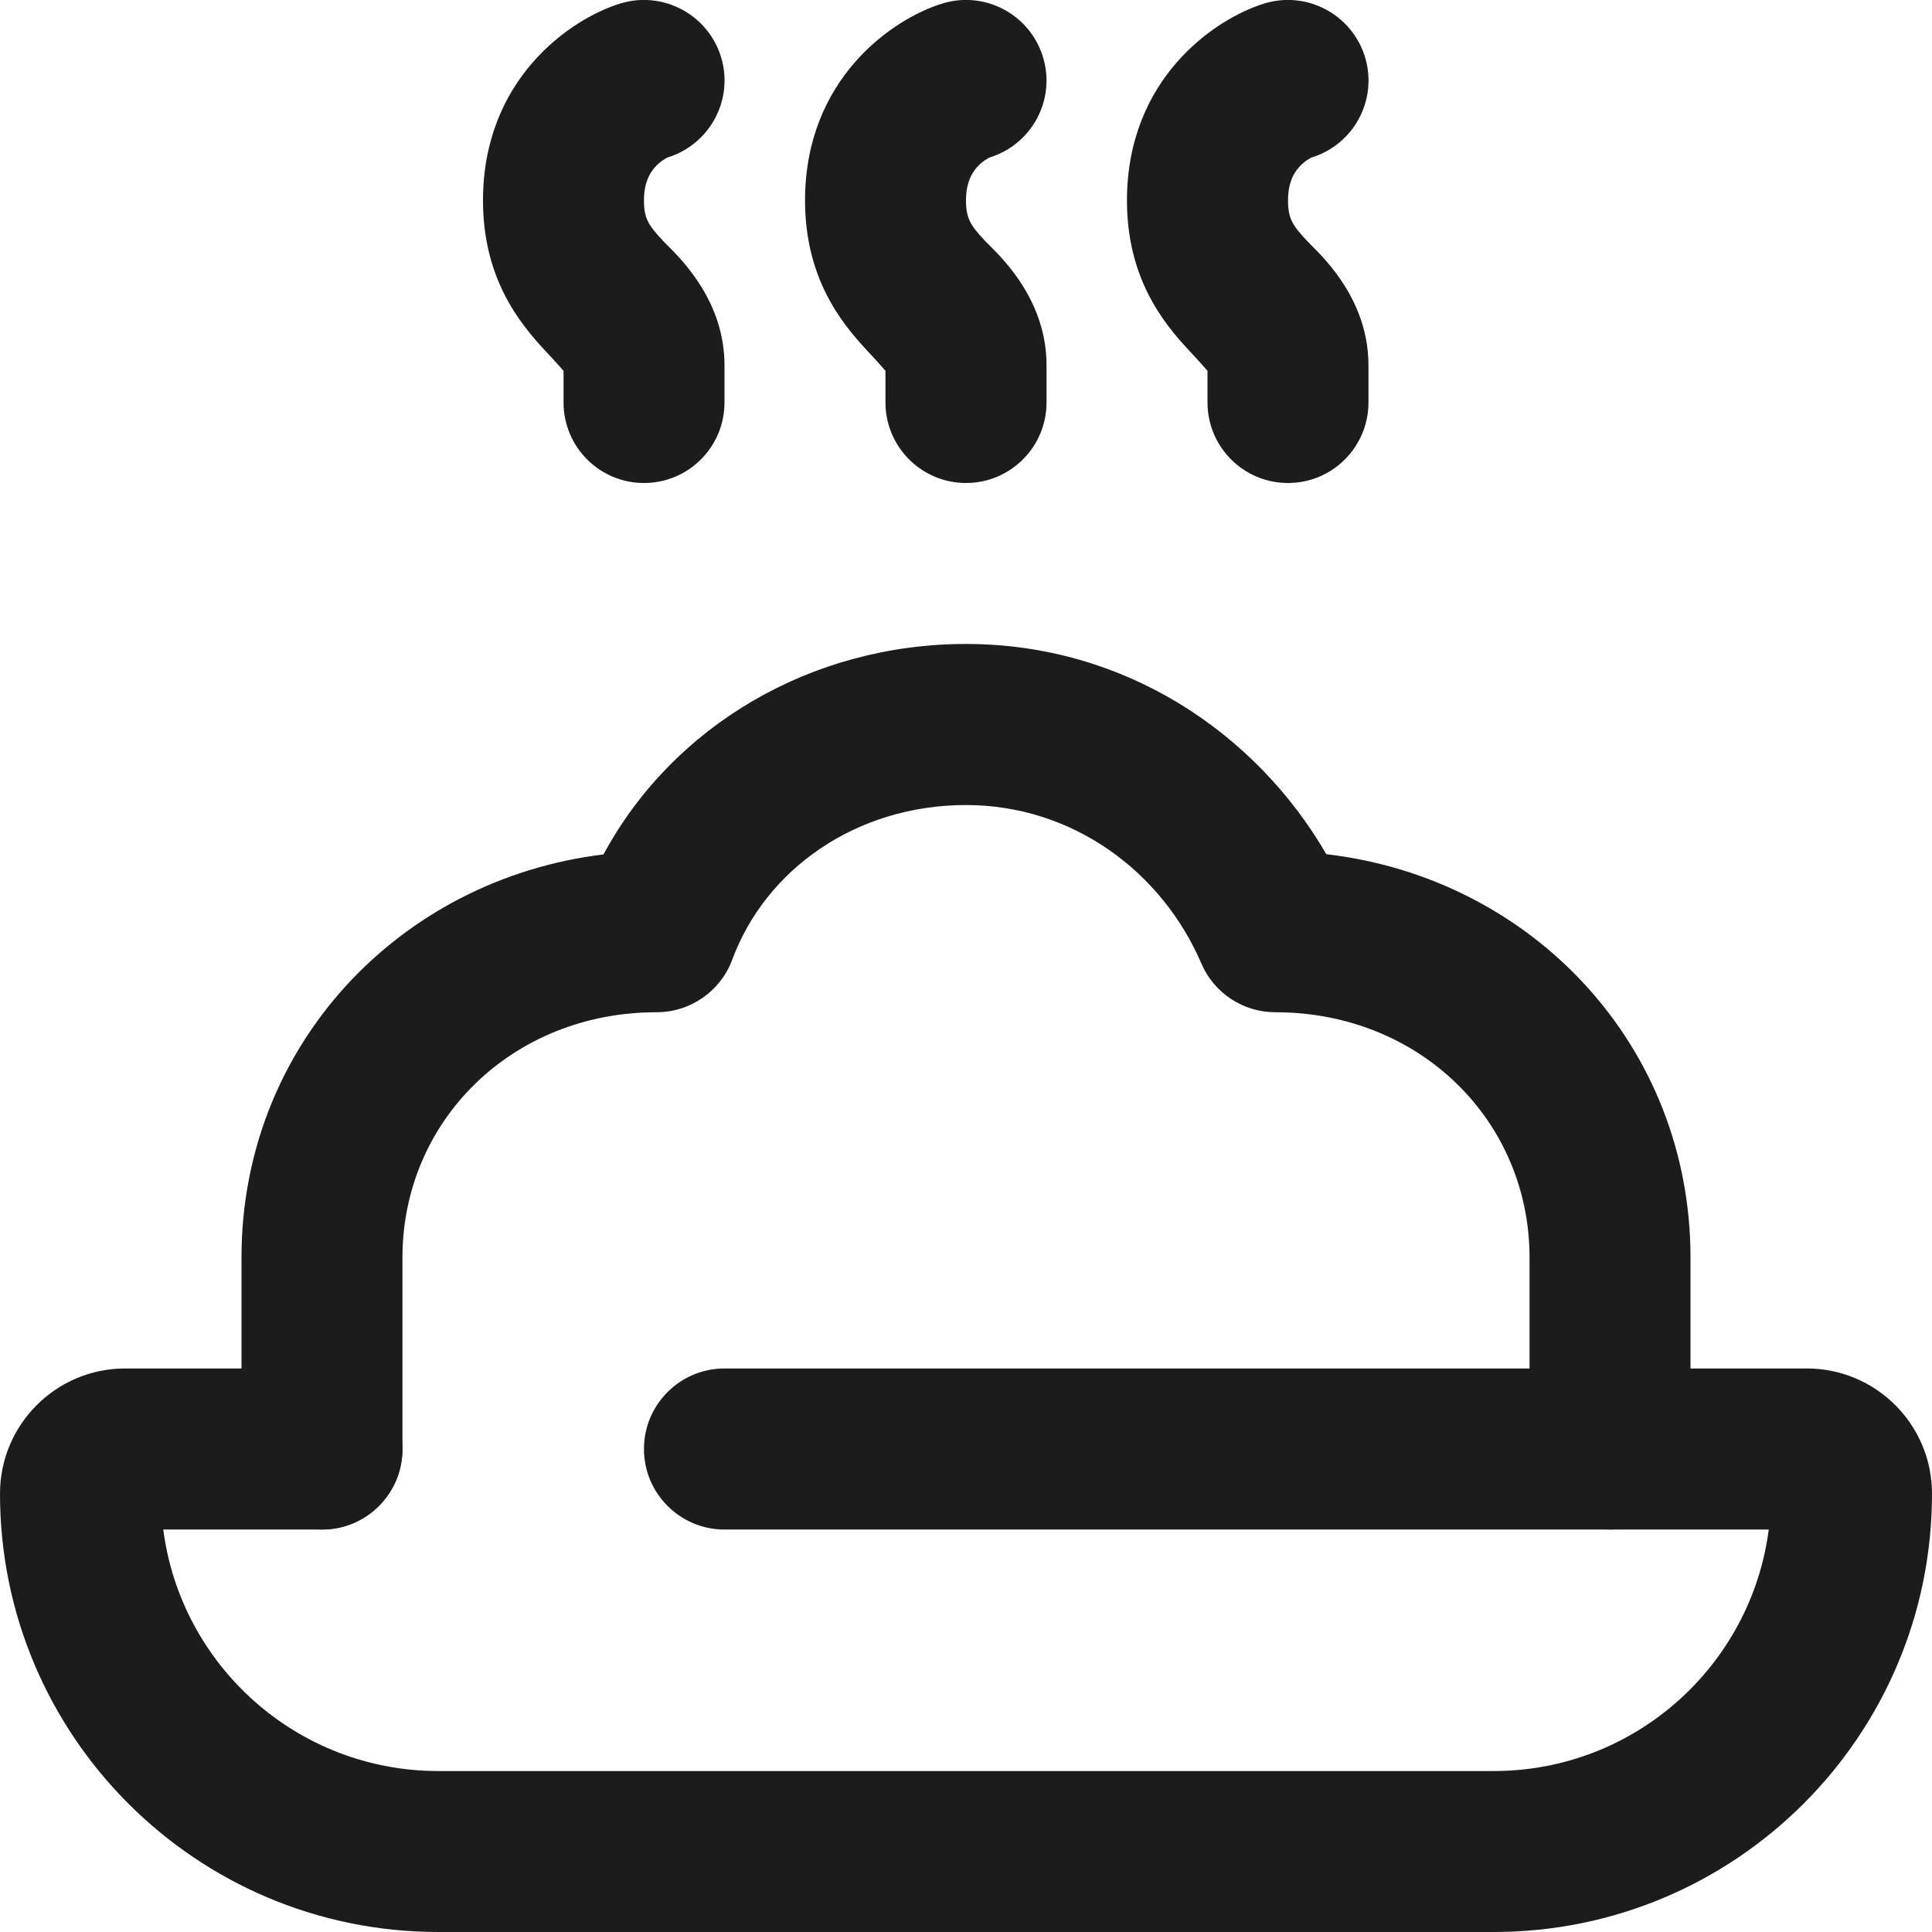 <svg width="16" height="16" viewBox="0 0 16 16" fill="none" xmlns="http://www.w3.org/2000/svg">
<path fill-rule="evenodd" clip-rule="evenodd" d="M1.352 12.667H2.667C3.035 12.667 3.333 12.368 3.333 12C3.333 11.632 3.035 11.333 2.667 11.333H1.037C0.464 11.333 0 11.798 0 12.37C0 14.375 1.625 16 3.63 16H12.37C14.375 16 16 14.375 16 12.37C16 11.798 15.536 11.333 14.963 11.333H6C5.632 11.333 5.333 11.632 5.333 12C5.333 12.368 5.632 12.667 6 12.667H14.648C14.502 13.795 13.538 14.667 12.37 14.667H3.63C2.462 14.667 1.498 13.795 1.352 12.667Z" fill="#1C1C1C"/>
<path fill-rule="evenodd" clip-rule="evenodd" d="M4.998 7.076C5.572 6.011 6.718 5.333 8 5.333C9.309 5.333 10.398 6.064 10.984 7.074C12.688 7.272 14 8.659 14 10.414V12C14 12.368 13.701 12.667 13.333 12.667C12.965 12.667 12.667 12.368 12.667 12V10.414C12.667 9.287 11.764 8.383 10.562 8.383C10.295 8.383 10.054 8.224 9.949 7.979C9.623 7.219 8.884 6.667 8 6.667C7.088 6.667 6.339 7.202 6.064 7.948C5.967 8.209 5.717 8.383 5.438 8.383C4.236 8.383 3.333 9.287 3.333 10.414V12C3.333 12.368 3.035 12.667 2.667 12.667C2.298 12.667 2 12.368 2 12V10.414C2 8.665 3.303 7.282 4.998 7.076Z" fill="#1C1C1C"/>
<path fill-rule="evenodd" clip-rule="evenodd" d="M5.971 0.471C6.079 0.822 5.881 1.195 5.529 1.304C5.53 1.304 5.529 1.304 5.528 1.304C5.519 1.309 5.469 1.333 5.421 1.388C5.38 1.436 5.333 1.515 5.333 1.66C5.333 1.811 5.372 1.867 5.488 1.991C5.496 2.001 5.508 2.013 5.523 2.027C5.656 2.16 6 2.503 6 3.026V3.333C6 3.701 5.702 4 5.333 4C4.965 4 4.667 3.701 4.667 3.333V3.071C4.646 3.048 4.602 2.996 4.512 2.901C4.295 2.668 4 2.298 4 1.66C4 0.657 4.719 0.158 5.137 0.029C5.489 -0.079 5.862 0.119 5.971 0.471Z" fill="#1C1C1C"/>
<path fill-rule="evenodd" clip-rule="evenodd" d="M8.637 0.471C8.746 0.822 8.548 1.195 8.196 1.304C8.197 1.304 8.196 1.304 8.195 1.304C8.186 1.309 8.136 1.333 8.088 1.388C8.047 1.436 8 1.515 8 1.66C8 1.811 8.039 1.867 8.154 1.991C8.163 2.001 8.175 2.013 8.19 2.027C8.323 2.16 8.667 2.503 8.667 3.026V3.333C8.667 3.701 8.368 4 8 4C7.632 4 7.333 3.701 7.333 3.333V3.071C7.313 3.048 7.268 2.996 7.179 2.901C6.962 2.668 6.667 2.298 6.667 1.66C6.667 0.657 7.386 0.158 7.804 0.029C8.156 -0.079 8.529 0.119 8.637 0.471Z" fill="#1C1C1C"/>
<path fill-rule="evenodd" clip-rule="evenodd" d="M11.304 0.471C11.412 0.822 11.215 1.195 10.863 1.304C10.863 1.304 10.863 1.304 10.861 1.304C10.853 1.309 10.802 1.333 10.755 1.388C10.713 1.436 10.667 1.515 10.667 1.66C10.667 1.811 10.705 1.867 10.821 1.991C10.83 2.001 10.842 2.013 10.856 2.027C10.989 2.16 11.333 2.503 11.333 3.026V3.333C11.333 3.701 11.035 4 10.667 4C10.298 4 10 3.701 10 3.333V3.071C9.979 3.048 9.935 2.996 9.846 2.901C9.628 2.668 9.333 2.298 9.333 1.66C9.333 0.657 10.053 0.158 10.47 0.029C10.822 -0.079 11.195 0.119 11.304 0.471Z" fill="#1C1C1C"/>
</svg>
